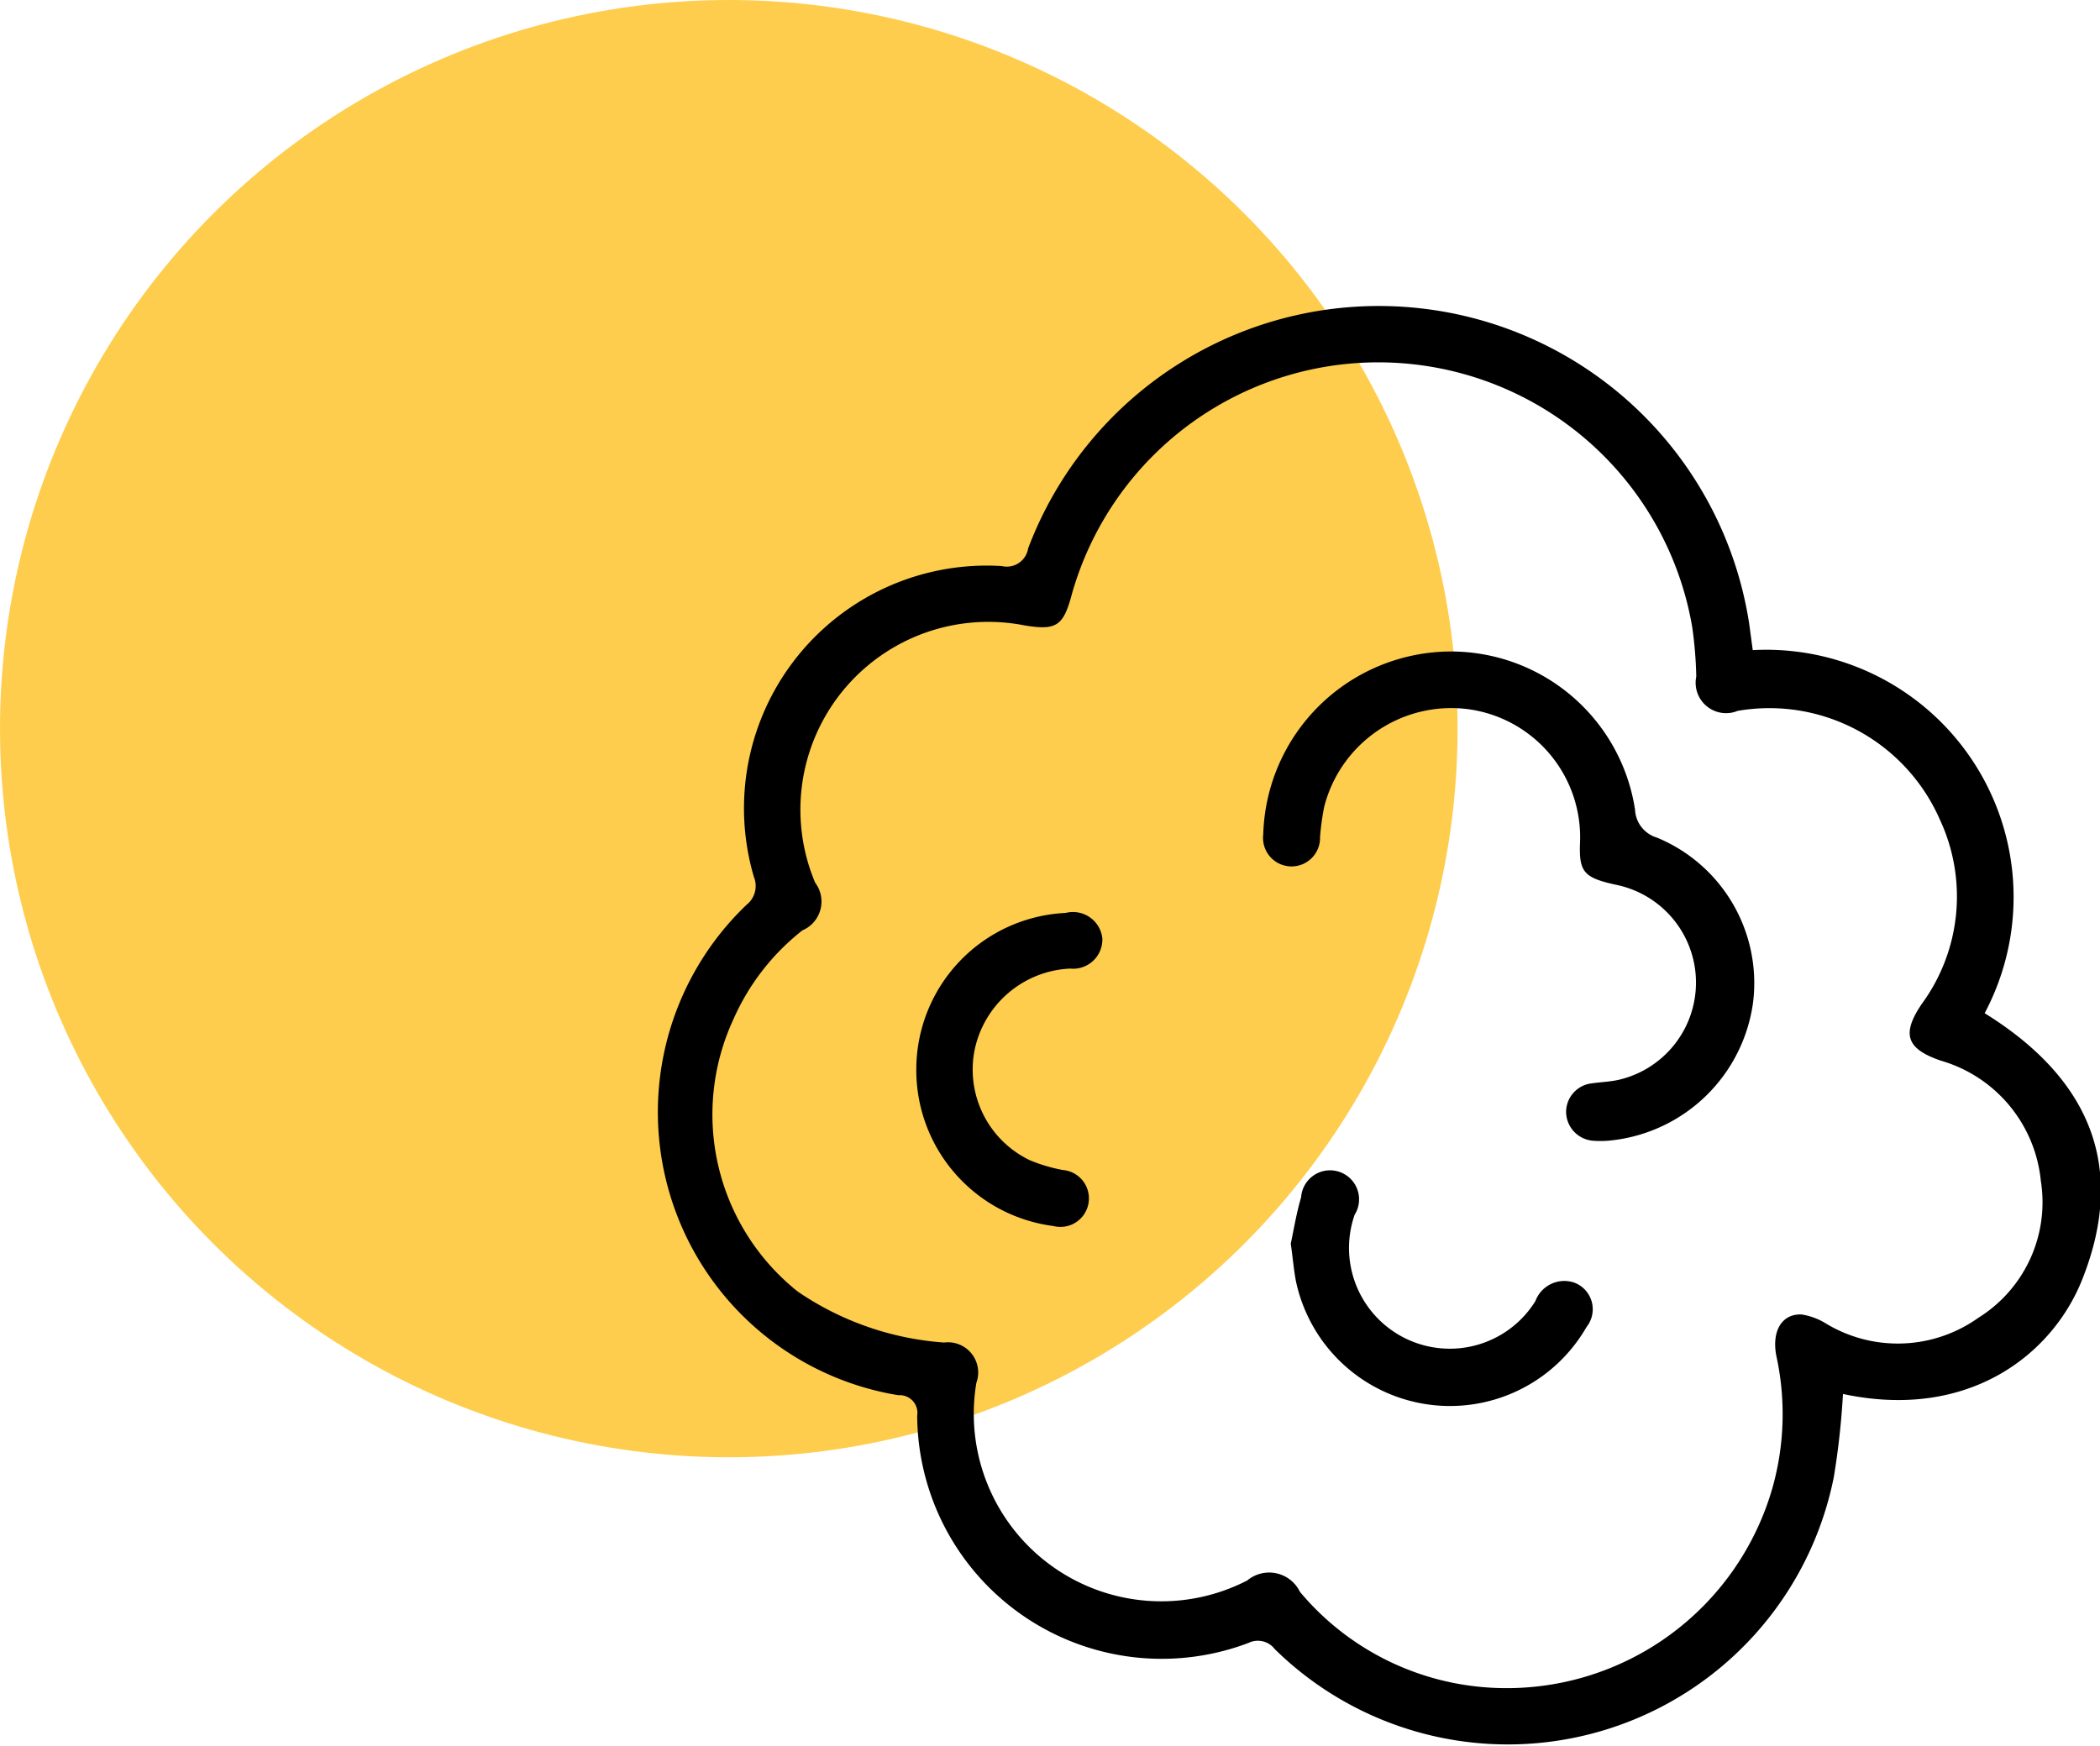 <svg id="ico-2" xmlns="http://www.w3.org/2000/svg" width="71" height="59.031" viewBox="0 0 71 59.031">
  <defs>
    <style>
      .cls-1 {
        fill: #fecd4d;
      }

      .cls-2 {
        fill-rule: evenodd;
      }
    </style>
  </defs>
  <circle id="Elipsa_713" data-name="Elipsa 713" class="cls-1" cx="24.64" cy="24.64" r="24.64"/>
  <path id="Kształt_761" data-name="Kształt 761" class="cls-2" d="M4900.26,765.985a8.364,8.364,0,0,1,7.84,12.278c3.44,2.132,4.85,5.077,3.31,8.976-1,2.56-3.85,4.809-8.1,3.9a26.213,26.213,0,0,1-.31,2.813,11.24,11.24,0,0,1-18.9,5.816,0.72,0.72,0,0,0-.89-0.21,8.268,8.268,0,0,1-11.2-7.685,0.6,0.6,0,0,0-.64-0.692,9.7,9.7,0,0,1-5.13-16.584,0.809,0.809,0,0,0,.25-0.939,8.207,8.207,0,0,1,8.38-10.516,0.73,0.73,0,0,0,.89-0.595,12.671,12.671,0,0,1,24.38,2.549C4900.18,765.392,4900.22,765.69,4900.26,765.985Zm-8.75,35.092a9.344,9.344,0,0,0,9.43-6.813,9.208,9.208,0,0,0,.12-4.4c-0.17-.843.18-1.449,0.86-1.412a2.228,2.228,0,0,1,.84.32,4.693,4.693,0,0,0,5.13-.211,4.6,4.6,0,0,0,2.11-4.624,4.711,4.711,0,0,0-3.38-4.069c-1.17-.4-1.34-0.9-0.64-1.927a6.147,6.147,0,0,0,.6-6.238,6.292,6.292,0,0,0-6.83-3.664,1.029,1.029,0,0,1-1.4-1.159,13.673,13.673,0,0,0-.14-1.694,10.767,10.767,0,0,0-20.98-1.061c-0.28,1.052-.53,1.2-1.59,1.024a6.352,6.352,0,0,0-7.08,8.7,1.058,1.058,0,0,1-.43,1.612,7.827,7.827,0,0,0-2.33,3,7.656,7.656,0,0,0,2.17,9.214,10.016,10.016,0,0,0,4.95,1.725,1.021,1.021,0,0,1,1.09,1.364,6.34,6.34,0,0,0,9.16,6.681,1.156,1.156,0,0,1,1.78.385A9.083,9.083,0,0,0,4891.51,801.077Zm-1.46-35.046a6.3,6.3,0,0,1,6.23,5.35,1.035,1.035,0,0,0,.74.944,5.322,5.322,0,0,1,3.25,5.577,5.427,5.427,0,0,1-4.77,4.66,3.363,3.363,0,0,1-.61.016,0.988,0.988,0,0,1-.94-0.943,0.975,0.975,0,0,1,.87-1c0.31-.045.61-0.052,0.91-0.12a3.375,3.375,0,0,0-.07-6.59c-1.11-.239-1.28-0.432-1.24-1.426a4.372,4.372,0,0,0-3.82-4.522,4.434,4.434,0,0,0-4.83,3.308,8.645,8.645,0,0,0-.14,1.021,0.964,0.964,0,1,1-1.92-.091A6.365,6.365,0,0,1,4890.05,766.031Zm-5.41,20.026c0.1-.467.19-1.029,0.35-1.568a0.981,0.981,0,1,1,1.81.589,3.407,3.407,0,0,0,6.11,2.922,1.044,1.044,0,0,1,1.29-.635,0.961,0.961,0,0,1,.44,1.509,5.324,5.324,0,0,1-9.83-1.573C4884.74,786.924,4884.71,786.54,4884.64,786.057Zm-12.66-5.936a5.3,5.3,0,0,1,5.05-5.249,1,1,0,0,1,1.24.857,0.989,0.989,0,0,1-1.09,1.025,3.459,3.459,0,0,0-3.24,2.81,3.4,3.4,0,0,0,1.89,3.676,5.533,5.533,0,0,0,1.1.325,0.964,0.964,0,1,1-.32,1.894A5.316,5.316,0,0,1,4871.98,780.121Z" transform="translate(-4841 -744)"/>
</svg>
